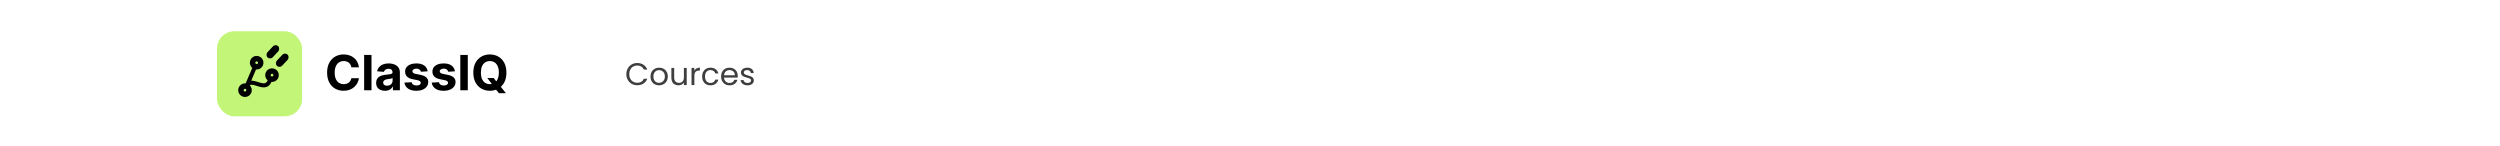 <svg width="1440" height="84" viewBox="0 0 1440 84" fill="none" xmlns="http://www.w3.org/2000/svg">
<g filter="url(#filter0_dd_9_221)">
<rect x="125" y="16" width="49" height="49" rx="10" fill="#C2F578"/>
<rect x="158.659" y="23.157" width="4.196" height="8.902" rx="2.098" transform="rotate(43 158.659 23.157)" fill="black"/>
<rect x="164.07" y="28" width="4.2" height="8.9" rx="2.1" transform="rotate(43 164.07 28)" fill="black"/>
<path d="M160.28 42.798C161.124 40.812 160.198 38.52 158.211 37.676C156.224 36.833 153.932 37.759 153.089 39.746C152.395 41.382 152.901 43.225 154.208 44.295C153.874 45.007 153.476 45.496 153.01 45.743C151.951 46.313 150.367 45.81 148.69 45.273C147.373 44.852 146.007 44.421 144.713 44.482L147.461 38.009C149.116 38.171 150.75 37.257 151.433 35.648C152.277 33.662 151.351 31.37 149.364 30.526C147.377 29.683 145.085 30.609 144.242 32.596C143.559 34.205 144.037 36.015 145.303 37.093L141.501 46.051C139.844 45.894 138.209 46.808 137.526 48.417C136.683 50.404 137.609 52.696 139.596 53.539C141.582 54.382 143.874 53.456 144.718 51.469C145.366 49.941 144.969 48.229 143.84 47.14C144.078 46.965 144.377 46.848 144.765 46.822C145.65 46.762 146.779 47.125 147.98 47.507C149.951 48.137 152.186 48.847 154.121 47.812C155.082 47.297 155.829 46.425 156.387 45.172C158.014 45.289 159.609 44.381 160.28 42.798ZM148.143 33.403C148.538 33.571 148.725 34.032 148.557 34.427C148.389 34.823 147.928 35.009 147.532 34.841C147.137 34.673 146.951 34.212 147.119 33.817C147.286 33.421 147.747 33.235 148.143 33.403ZM140.817 50.662C140.421 50.494 140.235 50.033 140.403 49.638C140.571 49.242 141.032 49.056 141.427 49.224C141.823 49.392 142.009 49.853 141.841 50.248C141.673 50.644 141.212 50.83 140.817 50.662ZM156.99 40.553C157.385 40.721 157.572 41.182 157.404 41.578C157.236 41.973 156.775 42.159 156.379 41.991C155.984 41.824 155.798 41.362 155.966 40.967C156.133 40.571 156.594 40.385 156.99 40.553Z" fill="black"/>
<path d="M206.737 36.766H202.382C202.303 36.202 202.14 35.702 201.895 35.264C201.65 34.82 201.335 34.442 200.95 34.131C200.566 33.819 200.122 33.581 199.618 33.415C199.121 33.249 198.58 33.166 197.997 33.166C196.943 33.166 196.025 33.428 195.243 33.952C194.461 34.469 193.854 35.224 193.423 36.219C192.992 37.206 192.777 38.406 192.777 39.818C192.777 41.27 192.992 42.49 193.423 43.477C193.861 44.465 194.471 45.211 195.253 45.715C196.035 46.218 196.94 46.47 197.967 46.47C198.544 46.47 199.078 46.394 199.568 46.242C200.065 46.089 200.506 45.867 200.891 45.575C201.275 45.277 201.593 44.916 201.845 44.492C202.104 44.067 202.283 43.583 202.382 43.04L206.737 43.06C206.625 43.994 206.343 44.896 205.892 45.764C205.448 46.626 204.848 47.398 204.092 48.081C203.343 48.757 202.448 49.294 201.408 49.692C200.374 50.083 199.204 50.278 197.898 50.278C196.081 50.278 194.457 49.867 193.026 49.045C191.6 48.224 190.473 47.034 189.645 45.476C188.823 43.918 188.412 42.032 188.412 39.818C188.412 37.597 188.83 35.708 189.665 34.151C190.5 32.593 191.634 31.406 193.065 30.591C194.497 29.769 196.108 29.358 197.898 29.358C199.078 29.358 200.171 29.524 201.179 29.855C202.193 30.187 203.091 30.671 203.874 31.307C204.656 31.937 205.292 32.709 205.783 33.624C206.28 34.538 206.598 35.586 206.737 36.766ZM213.981 29.636V50H209.745V29.636H213.981ZM221.729 50.288C220.755 50.288 219.886 50.119 219.124 49.781C218.362 49.437 217.758 48.929 217.314 48.26C216.877 47.584 216.658 46.742 216.658 45.734C216.658 44.886 216.814 44.173 217.125 43.597C217.437 43.02 217.861 42.556 218.398 42.205C218.935 41.853 219.545 41.588 220.228 41.409C220.917 41.23 221.64 41.104 222.395 41.031C223.283 40.938 223.999 40.852 224.543 40.773C225.087 40.687 225.481 40.561 225.726 40.395C225.971 40.229 226.094 39.984 226.094 39.659V39.599C226.094 38.97 225.895 38.483 225.498 38.138C225.106 37.793 224.55 37.621 223.827 37.621C223.065 37.621 222.458 37.79 222.007 38.128C221.557 38.459 221.258 38.877 221.113 39.381L217.195 39.062C217.394 38.135 217.785 37.332 218.368 36.656C218.952 35.974 219.704 35.45 220.625 35.085C221.553 34.714 222.627 34.528 223.847 34.528C224.695 34.528 225.507 34.628 226.283 34.827C227.065 35.026 227.758 35.334 228.361 35.751C228.971 36.169 229.452 36.706 229.803 37.362C230.154 38.012 230.33 38.791 230.33 39.699V50H226.313V47.882H226.194C225.948 48.359 225.62 48.78 225.209 49.145C224.798 49.503 224.304 49.785 223.728 49.99C223.151 50.189 222.485 50.288 221.729 50.288ZM222.942 47.365C223.565 47.365 224.115 47.242 224.593 46.997C225.07 46.745 225.444 46.407 225.716 45.983C225.988 45.559 226.124 45.078 226.124 44.541V42.92C225.991 43.007 225.809 43.086 225.577 43.159C225.352 43.225 225.096 43.288 224.811 43.348C224.526 43.401 224.241 43.451 223.956 43.497C223.671 43.537 223.413 43.573 223.181 43.606C222.684 43.679 222.249 43.795 221.878 43.955C221.507 44.114 221.219 44.329 221.013 44.601C220.808 44.866 220.705 45.197 220.705 45.595C220.705 46.172 220.914 46.613 221.331 46.918C221.756 47.216 222.292 47.365 222.942 47.365ZM246.324 39.082L242.446 39.321C242.379 38.99 242.237 38.691 242.018 38.426C241.799 38.154 241.511 37.939 241.153 37.78C240.802 37.614 240.381 37.531 239.89 37.531C239.234 37.531 238.681 37.67 238.23 37.949C237.779 38.221 237.554 38.585 237.554 39.043C237.554 39.407 237.699 39.715 237.991 39.967C238.283 40.219 238.783 40.421 239.493 40.574L242.257 41.131C243.742 41.436 244.849 41.926 245.578 42.602C246.307 43.278 246.672 44.167 246.672 45.267C246.672 46.268 246.377 47.146 245.787 47.902C245.203 48.658 244.401 49.248 243.38 49.672C242.366 50.09 241.196 50.298 239.87 50.298C237.849 50.298 236.238 49.877 235.038 49.035C233.845 48.187 233.145 47.034 232.94 45.575L237.106 45.356C237.232 45.973 237.537 46.444 238.021 46.769C238.505 47.087 239.125 47.246 239.88 47.246C240.623 47.246 241.219 47.103 241.67 46.818C242.127 46.526 242.359 46.152 242.366 45.695C242.359 45.31 242.197 44.995 241.879 44.75C241.561 44.498 241.07 44.306 240.407 44.173L237.762 43.646C236.271 43.348 235.161 42.831 234.431 42.095C233.709 41.359 233.348 40.421 233.348 39.281C233.348 38.3 233.613 37.455 234.143 36.746C234.68 36.036 235.432 35.49 236.4 35.105C237.375 34.721 238.515 34.528 239.821 34.528C241.75 34.528 243.268 34.936 244.375 35.751C245.488 36.567 246.138 37.677 246.324 39.082ZM262.046 39.082L258.168 39.321C258.102 38.99 257.96 38.691 257.741 38.426C257.522 38.154 257.234 37.939 256.876 37.78C256.524 37.614 256.103 37.531 255.613 37.531C254.957 37.531 254.403 37.67 253.952 37.949C253.502 38.221 253.276 38.585 253.276 39.043C253.276 39.407 253.422 39.715 253.714 39.967C254.005 40.219 254.506 40.421 255.215 40.574L257.979 41.131C259.464 41.436 260.571 41.926 261.3 42.602C262.03 43.278 262.394 44.167 262.394 45.267C262.394 46.268 262.099 47.146 261.509 47.902C260.926 48.658 260.124 49.248 259.103 49.672C258.089 50.09 256.919 50.298 255.593 50.298C253.571 50.298 251.96 49.877 250.761 49.035C249.567 48.187 248.868 47.034 248.663 45.575L252.829 45.356C252.955 45.973 253.26 46.444 253.744 46.769C254.228 47.087 254.847 47.246 255.603 47.246C256.345 47.246 256.942 47.103 257.393 46.818C257.85 46.526 258.082 46.152 258.089 45.695C258.082 45.31 257.92 44.995 257.602 44.75C257.283 44.498 256.793 44.306 256.13 44.173L253.485 43.646C251.994 43.348 250.883 42.831 250.154 42.095C249.432 41.359 249.07 40.421 249.07 39.281C249.07 38.3 249.335 37.455 249.866 36.746C250.403 36.036 251.155 35.49 252.123 35.105C253.097 34.721 254.237 34.528 255.543 34.528C257.472 34.528 258.99 34.936 260.097 35.751C261.211 36.567 261.861 37.677 262.046 39.082ZM269.446 29.636V50H265.141V29.636H269.446ZM280.675 42.92H284.334L286.173 45.287L287.983 47.395L291.393 51.67H287.376L285.03 48.787L283.827 47.077L280.675 42.92ZM291.702 39.818C291.702 42.039 291.281 43.928 290.439 45.486C289.604 47.044 288.464 48.233 287.018 49.055C285.58 49.871 283.963 50.278 282.166 50.278C280.357 50.278 278.732 49.867 277.294 49.045C275.856 48.224 274.719 47.034 273.884 45.476C273.048 43.918 272.631 42.032 272.631 39.818C272.631 37.597 273.048 35.708 273.884 34.151C274.719 32.593 275.856 31.406 277.294 30.591C278.732 29.769 280.357 29.358 282.166 29.358C283.963 29.358 285.58 29.769 287.018 30.591C288.464 31.406 289.604 32.593 290.439 34.151C291.281 35.708 291.702 37.597 291.702 39.818ZM287.337 39.818C287.337 38.38 287.121 37.167 286.69 36.179C286.266 35.191 285.666 34.442 284.891 33.932C284.115 33.421 283.207 33.166 282.166 33.166C281.125 33.166 280.217 33.421 279.442 33.932C278.666 34.442 278.063 35.191 277.632 36.179C277.208 37.167 276.996 38.38 276.996 39.818C276.996 41.257 277.208 42.47 277.632 43.457C278.063 44.445 278.666 45.194 279.442 45.705C280.217 46.215 281.125 46.47 282.166 46.47C283.207 46.47 284.115 46.215 284.891 45.705C285.666 45.194 286.266 44.445 286.69 43.457C287.121 42.47 287.337 41.257 287.337 39.818Z" fill="black"/>
<path d="M360.774 40.718C360.774 39.494 361.05 38.396 361.602 37.424C362.154 36.44 362.904 35.672 363.852 35.12C364.812 34.568 365.874 34.292 367.038 34.292C368.406 34.292 369.6 34.622 370.62 35.282C371.64 35.942 372.384 36.878 372.852 38.09H370.89C370.542 37.334 370.038 36.752 369.378 36.344C368.73 35.936 367.95 35.732 367.038 35.732C366.162 35.732 365.376 35.936 364.68 36.344C363.984 36.752 363.438 37.334 363.042 38.09C362.646 38.834 362.448 39.71 362.448 40.718C362.448 41.714 362.646 42.59 363.042 43.346C363.438 44.09 363.984 44.666 364.68 45.074C365.376 45.482 366.162 45.686 367.038 45.686C367.95 45.686 368.73 45.488 369.378 45.092C370.038 44.684 370.542 44.102 370.89 43.346H372.852C372.384 44.546 371.64 45.476 370.62 46.136C369.6 46.784 368.406 47.108 367.038 47.108C365.874 47.108 364.812 46.838 363.852 46.298C362.904 45.746 362.154 44.984 361.602 44.012C361.05 43.04 360.774 41.942 360.774 40.718ZM379.592 47.162C378.668 47.162 377.828 46.952 377.072 46.532C376.328 46.112 375.74 45.518 375.308 44.75C374.888 43.97 374.678 43.07 374.678 42.05C374.678 41.042 374.894 40.154 375.326 39.386C375.77 38.606 376.37 38.012 377.126 37.604C377.882 37.184 378.728 36.974 379.664 36.974C380.6 36.974 381.446 37.184 382.202 37.604C382.958 38.012 383.552 38.6 383.984 39.368C384.428 40.136 384.65 41.03 384.65 42.05C384.65 43.07 384.422 43.97 383.966 44.75C383.522 45.518 382.916 46.112 382.148 46.532C381.38 46.952 380.528 47.162 379.592 47.162ZM379.592 45.722C380.18 45.722 380.732 45.584 381.248 45.308C381.764 45.032 382.178 44.618 382.49 44.066C382.814 43.514 382.976 42.842 382.976 42.05C382.976 41.258 382.82 40.586 382.508 40.034C382.196 39.482 381.788 39.074 381.284 38.81C380.78 38.534 380.234 38.396 379.646 38.396C379.046 38.396 378.494 38.534 377.99 38.81C377.498 39.074 377.102 39.482 376.802 40.034C376.502 40.586 376.352 41.258 376.352 42.05C376.352 42.854 376.496 43.532 376.784 44.084C377.084 44.636 377.48 45.05 377.972 45.326C378.464 45.59 379.004 45.722 379.592 45.722ZM395.552 37.136V47H393.914V45.542C393.602 46.046 393.164 46.442 392.6 46.73C392.048 47.006 391.436 47.144 390.764 47.144C389.996 47.144 389.306 46.988 388.694 46.676C388.082 46.352 387.596 45.872 387.236 45.236C386.888 44.6 386.714 43.826 386.714 42.914V37.136H388.334V42.698C388.334 43.67 388.58 44.42 389.072 44.948C389.564 45.464 390.236 45.722 391.088 45.722C391.964 45.722 392.654 45.452 393.158 44.912C393.662 44.372 393.914 43.586 393.914 42.554V37.136H395.552ZM399.956 38.738C400.244 38.174 400.652 37.736 401.18 37.424C401.72 37.112 402.374 36.956 403.142 36.956V38.648H402.71C400.874 38.648 399.956 39.644 399.956 41.636V47H398.318V37.136H399.956V38.738ZM404.42 42.05C404.42 41.03 404.624 40.142 405.032 39.386C405.44 38.618 406.004 38.024 406.724 37.604C407.456 37.184 408.29 36.974 409.226 36.974C410.438 36.974 411.434 37.268 412.214 37.856C413.006 38.444 413.528 39.26 413.78 40.304H412.016C411.848 39.704 411.518 39.23 411.026 38.882C410.546 38.534 409.946 38.36 409.226 38.36C408.29 38.36 407.534 38.684 406.958 39.332C406.382 39.968 406.094 40.874 406.094 42.05C406.094 43.238 406.382 44.156 406.958 44.804C407.534 45.452 408.29 45.776 409.226 45.776C409.946 45.776 410.546 45.608 411.026 45.272C411.506 44.936 411.836 44.456 412.016 43.832H413.78C413.516 44.84 412.988 45.65 412.196 46.262C411.404 46.862 410.414 47.162 409.226 47.162C408.29 47.162 407.456 46.952 406.724 46.532C406.004 46.112 405.44 45.518 405.032 44.75C404.624 43.982 404.42 43.082 404.42 42.05ZM424.966 41.69C424.966 42.002 424.948 42.332 424.912 42.68H417.028C417.088 43.652 417.418 44.414 418.018 44.966C418.63 45.506 419.368 45.776 420.232 45.776C420.94 45.776 421.528 45.614 421.996 45.29C422.476 44.954 422.812 44.51 423.004 43.958H424.768C424.504 44.906 423.976 45.68 423.184 46.28C422.392 46.868 421.408 47.162 420.232 47.162C419.296 47.162 418.456 46.952 417.712 46.532C416.98 46.112 416.404 45.518 415.984 44.75C415.564 43.97 415.354 43.07 415.354 42.05C415.354 41.03 415.558 40.136 415.966 39.368C416.374 38.6 416.944 38.012 417.676 37.604C418.42 37.184 419.272 36.974 420.232 36.974C421.168 36.974 421.996 37.178 422.716 37.586C423.436 37.994 423.988 38.558 424.372 39.278C424.768 39.986 424.966 40.79 424.966 41.69ZM423.274 41.348C423.274 40.724 423.136 40.19 422.86 39.746C422.584 39.29 422.206 38.948 421.726 38.72C421.258 38.48 420.736 38.36 420.16 38.36C419.332 38.36 418.624 38.624 418.036 39.152C417.46 39.68 417.13 40.412 417.046 41.348H423.274ZM430.62 47.162C429.864 47.162 429.186 47.036 428.586 46.784C427.986 46.52 427.512 46.16 427.164 45.704C426.816 45.236 426.624 44.702 426.588 44.102H428.28C428.328 44.594 428.556 44.996 428.964 45.308C429.384 45.62 429.93 45.776 430.602 45.776C431.226 45.776 431.718 45.638 432.078 45.362C432.438 45.086 432.618 44.738 432.618 44.318C432.618 43.886 432.426 43.568 432.042 43.364C431.658 43.148 431.064 42.938 430.26 42.734C429.528 42.542 428.928 42.35 428.46 42.158C428.004 41.954 427.608 41.66 427.272 41.276C426.948 40.88 426.786 40.364 426.786 39.728C426.786 39.224 426.936 38.762 427.236 38.342C427.536 37.922 427.962 37.592 428.514 37.352C429.066 37.1 429.696 36.974 430.404 36.974C431.496 36.974 432.378 37.25 433.05 37.802C433.722 38.354 434.082 39.11 434.13 40.07H432.492C432.456 39.554 432.246 39.14 431.862 38.828C431.49 38.516 430.986 38.36 430.35 38.36C429.762 38.36 429.294 38.486 428.946 38.738C428.598 38.99 428.424 39.32 428.424 39.728C428.424 40.052 428.526 40.322 428.73 40.538C428.946 40.742 429.21 40.91 429.522 41.042C429.846 41.162 430.29 41.3 430.854 41.456C431.562 41.648 432.138 41.84 432.582 42.032C433.026 42.212 433.404 42.488 433.716 42.86C434.04 43.232 434.208 43.718 434.22 44.318C434.22 44.858 434.07 45.344 433.77 45.776C433.47 46.208 433.044 46.55 432.492 46.802C431.952 47.042 431.328 47.162 430.62 47.162Z" fill="#3E3E3E"/>
</g>
<defs>
<filter id="filter0_dd_9_221" x="-4" y="0" width="1448" height="84" filterUnits="userSpaceOnUse" color-interpolation-filters="sRGB">
<feFlood flood-opacity="0" result="BackgroundImageFix"/>
<feColorMatrix in="SourceAlpha" type="matrix" values="0 0 0 0 0 0 0 0 0 0 0 0 0 0 0 0 0 0 127 0" result="hardAlpha"/>
<feOffset dy="1"/>
<feGaussianBlur stdDeviation="2"/>
<feComposite in2="hardAlpha" operator="out"/>
<feColorMatrix type="matrix" values="0 0 0 0 0.047 0 0 0 0 0.047 0 0 0 0 0.051 0 0 0 0.05 0"/>
<feBlend mode="normal" in2="BackgroundImageFix" result="effect1_dropShadow_9_221"/>
<feColorMatrix in="SourceAlpha" type="matrix" values="0 0 0 0 0 0 0 0 0 0 0 0 0 0 0 0 0 0 127 0" result="hardAlpha"/>
<feOffset dy="1"/>
<feGaussianBlur stdDeviation="2"/>
<feComposite in2="hardAlpha" operator="out"/>
<feColorMatrix type="matrix" values="0 0 0 0 0.047 0 0 0 0 0.047 0 0 0 0 0.051 0 0 0 0.1 0"/>
<feBlend mode="normal" in2="effect1_dropShadow_9_221" result="effect2_dropShadow_9_221"/>
<feBlend mode="normal" in="SourceGraphic" in2="effect2_dropShadow_9_221" result="shape"/>
</filter>
</defs>
</svg>

